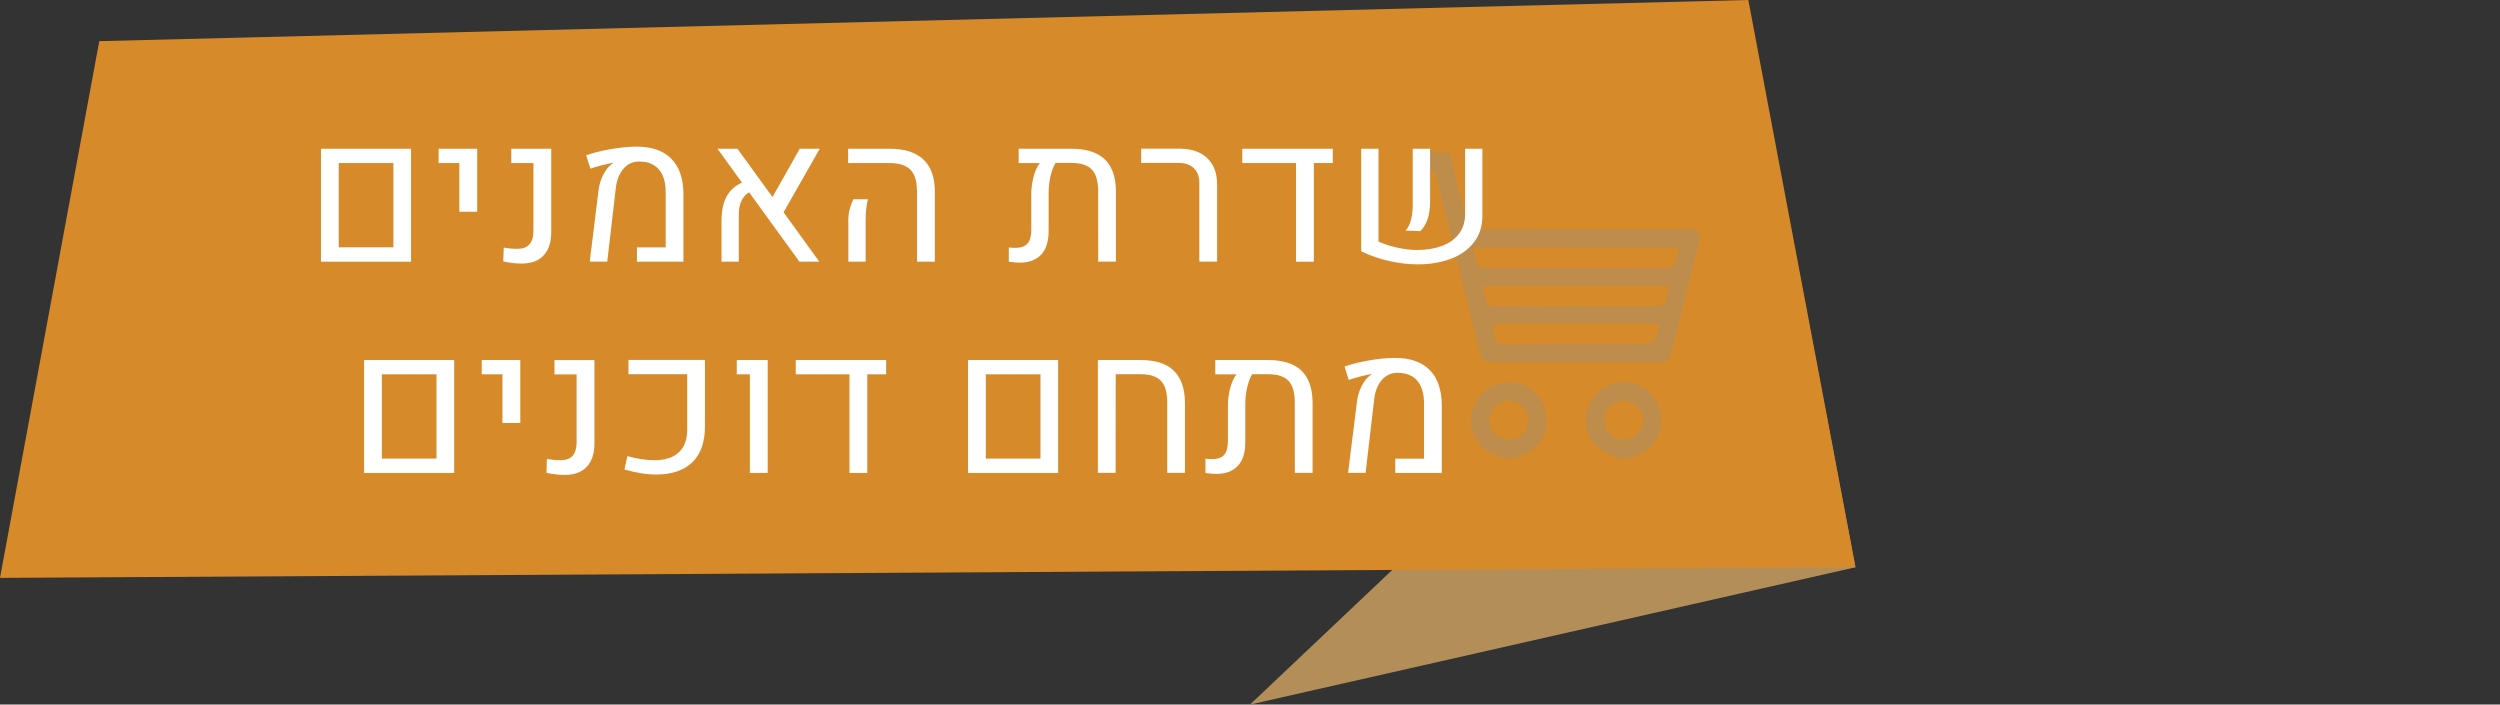 <?xml version="1.0" encoding="UTF-8" standalone="no"?>
<svg
   xmlns:dc="http://purl.org/dc/elements/1.1/"
   xmlns:cc="http://creativecommons.org/ns#"
   xmlns:rdf="http://www.w3.org/1999/02/22-rdf-syntax-ns#"
   xmlns:svg="http://www.w3.org/2000/svg"
   xmlns="http://www.w3.org/2000/svg"
   width="318.32"
   height="89.71"
   viewBox="0 0 318.32 89.71"
   id="svg4909"
   version="1.1">
  <rect x="0" y="0" width="318.32" height="89.71" fill="#333333" stroke="none"/>
  <defs
     id="defs4911" />
  <g
     id="layer1"
     transform="translate(-259.018,-493.221)">
    <polygon
       class="st943"
       points="772.97,579.79 704.84,644.27 781.93,626.79 "
       id="polygon7222"
       style="fill:#b48e59"
       transform="translate(-286.662,-61.339)" />
    <polygon
       class="st944"
       points="545.68,628.14 558.32,559.8 768.29,554.56 781.93,626.79 "
       id="polygon7224"
       style="fill:#d68a2a;fill-opacity:1"
       transform="translate(-286.662,-61.339)" />
    <g
       id="g7230"
       transform="translate(-286.662,-61.339)">
      <path
         class="st946"
         d="m 592.04,600.4 11.47,0 0,14.38 -11.47,0 0,-14.38 z m 9.22,12.55 0,-10.73 -6.96,0 0,10.73 6.96,0 z"
         id="path7232"
         style="fill:#ffffff" />
      <path
         class="st946"
         d="m 609.66,602.22 -2.64,0 0,-1.82 4.91,0 0,8.02 -2.27,0 0,-6.2 z"
         id="path7234"
         style="fill:#ffffff" />
      <path
         class="st946"
         d="m 615.26,614.76 0.06,-1.77 c 0.53,0.11 1.12,0.16 1.78,0.16 0.67,0 1.17,-0.19 1.5,-0.57 0.33,-0.38 0.5,-0.97 0.5,-1.77 l 0,-8.58 -2.82,0 0,-1.82 5.09,0 0,10.58 c 0,1.32 -0.33,2.32 -0.98,3.01 -0.65,0.69 -1.59,1.03 -2.81,1.03 -0.74,0 -1.52,-0.09 -2.32,-0.27 z"
         id="path7236"
         style="fill:#ffffff" />
      <path
         class="st946"
         d="m 625.19,614.34 0.37,-1.7 c 1.29,0.35 2.44,0.52 3.44,0.52 1.36,0 2.39,-0.33 3.11,-1 0.71,-0.66 1.07,-1.61 1.07,-2.85 l 0,-7.1 -7.48,0 0,-1.82 9.74,0 0,8.44 c 0,2.03 -0.54,3.57 -1.62,4.6 -1.08,1.03 -2.59,1.55 -4.52,1.55 -1.23,0.01 -2.6,-0.21 -4.11,-0.64 z"
         id="path7238"
         style="fill:#ffffff" />
      <path
         class="st946"
         d="m 641.16,602.22 -1.67,0 0,-1.82 3.94,0 0,14.38 -2.27,0 0,-12.56 z"
         id="path7240"
         style="fill:#ffffff" />
      <path
         class="st946"
         d="m 658.51,600.4 0,1.82 -2.4,0 0,12.56 -2.27,0 0,-12.56 -6.84,0 0,-1.82 11.51,0 z"
         id="path7242"
         style="fill:#ffffff" />
      <path
         class="st946"
         d="m 668.94,600.4 11.47,0 0,14.38 -11.47,0 0,-14.38 z m 9.22,12.55 0,-10.73 -6.96,0 0,10.73 6.96,0 z"
         id="path7244"
         style="fill:#ffffff" />
      <path
         class="st946"
         d="m 685.47,600.4 5.41,0 c 1.9,0 3.33,0.45 4.26,1.36 0.93,0.91 1.41,2.29 1.42,4.14 l 0,8.87 -2.26,0 0,-9.01 c 0,-1.25 -0.27,-2.15 -0.8,-2.71 -0.53,-0.56 -1.4,-0.84 -2.59,-0.84 l -3.17,0 -0.01,12.56 -2.26,0 0,-14.37 z"
         id="path7246"
         style="fill:#ffffff" />
      <path
         class="st946"
         d="m 711.4,601.76 c 0.94,0.91 1.41,2.29 1.41,4.14 l 0,8.87 -2.26,0 -0.01,-9.01 c 0,-1.25 -0.27,-2.15 -0.8,-2.71 -0.53,-0.56 -1.39,-0.84 -2.58,-0.84 l -2.04,0 c -0.27,0.44 -0.48,1 -0.64,1.69 -0.16,0.69 -0.24,1.39 -0.24,2.12 l 0,4.85 c 0,1.32 -0.31,2.32 -0.94,3 -0.63,0.68 -1.54,1.03 -2.73,1.03 -0.35,0 -0.82,-0.04 -1.4,-0.11 l 0,-1.82 c 0.26,0.03 0.54,0.05 0.84,0.05 0.71,0 1.22,-0.18 1.54,-0.55 0.32,-0.37 0.48,-0.94 0.48,-1.73 l 0,-4.54 c 0,-0.74 0.1,-1.48 0.29,-2.22 0.19,-0.74 0.46,-1.32 0.8,-1.76 l -2.7,0 0,-1.82 6.7,0 c 1.91,0 3.34,0.46 4.28,1.36 z"
         id="path7248"
         style="fill:#ffffff" />
      <path
         class="st946"
         d="m 718.47,605.64 c 0.08,-0.67 0.27,-1.3 0.57,-1.89 0.3,-0.59 0.64,-1.04 1.04,-1.36 0.03,-0.02 0.11,-0.08 0.24,-0.17 l -0.02,-0.04 c -0.37,0.07 -0.82,0.17 -1.38,0.31 -0.55,0.14 -1.05,0.29 -1.51,0.45 l -0.53,-1.71 c 0.94,-0.33 2,-0.59 3.17,-0.79 1.17,-0.2 2.25,-0.31 3.23,-0.31 1.94,0 3.42,0.51 4.44,1.54 1.02,1.03 1.54,2.54 1.54,4.54 l 0,8.57 -5.92,0 0,-1.82 3.66,0 0,-7.01 c 0,-1.28 -0.29,-2.25 -0.87,-2.92 -0.58,-0.67 -1.42,-1 -2.52,-1 -0.79,0 -1.45,0.3 -1.98,0.91 -0.53,0.61 -0.86,1.43 -0.98,2.47 l -1.09,9.36 -2.23,0 1.14,-9.13 z"
         id="path7250"
         style="fill:#ffffff" />
    </g>
    <g
       class="st935"
       id="g7252"
       style="opacity:1"
       transform="translate(-286.662,-61.339)">
      <path
         class="st943"
         d="m 730.3,573.96 c 0.28,1.26 0.54,2.51 0.84,3.76 0.41,1.73 0.88,3.45 1.26,5.19 0.15,0.66 0.44,0.85 1.11,0.84 6.32,-0.03 12.64,-0.02 18.96,-0.02 2.65,0 5.31,0 7.96,0 1.46,0 1.89,0.53 1.54,1.92 -1.15,4.62 -2.31,9.24 -3.46,13.87 -0.2,0.79 -0.63,1.16 -1.45,1.16 -7.16,-0.01 -14.31,-0.01 -21.47,0 -0.84,0 -1.26,-0.39 -1.45,-1.17 -1.85,-7.44 -3.71,-14.88 -5.54,-22.32 -0.16,-0.64 -0.4,-0.98 -1.08,-0.85 -0.06,0.01 -0.12,0 -0.17,0 -0.71,0.05 -1.34,-0.08 -1.61,-0.85 -0.28,-0.77 0.29,-1.14 0.76,-1.55 1.25,0.02 2.53,0.02 3.8,0.02 z m 2.93,12.16 c 0.13,0.52 0.28,0.93 0.32,1.35 0.08,0.97 0.56,1.22 1.52,1.22 6.11,-0.05 12.22,-0.02 18.34,-0.02 1.56,0 3.11,0.02 4.67,-0.02 0.28,-0.01 0.72,-0.19 0.8,-0.4 0.25,-0.66 0.37,-1.37 0.56,-2.12 -8.76,-0.01 -17.43,-0.01 -26.21,-0.01 z m 1.23,4.87 c 0.13,0.57 0.26,1.04 0.33,1.52 0.11,0.78 0.46,1.05 1.31,1.05 6.43,-0.04 12.86,-0.02 19.29,-0.02 2.37,0 2.37,0 2.76,-2.41 0,-0.03 -0.02,-0.05 -0.04,-0.14 -7.84,0 -15.7,0 -23.65,0 z m 22.42,4.81 c -0.36,0 -0.73,0 -1.1,0 -6.2,0 -12.4,0 -18.6,0 -1.53,0 -1.49,-0.01 -1.19,1.49 0.17,0.84 0.51,1.14 1.42,1.13 5.54,-0.05 11.08,-0.03 16.61,-0.03 2.42,0 2.42,0 2.92,-2.34 0.01,-0.02 -0.01,-0.05 -0.06,-0.25 z"
         id="path7254"
         style="fill:#be8d4b;fill-opacity:1" />
      <path
         class="st943"
         d="m 751.78,612.93 c -0.92,-0.49 -1.97,-0.83 -2.74,-1.5 -1.57,-1.37 -1.86,-3.69 -0.92,-5.54 0.95,-1.86 3.01,-2.93 5.02,-2.62 2.1,0.33 3.7,1.96 4.01,4.07 0.38,2.61 -1.19,4.86 -3.78,5.42 -0.13,0.03 -0.26,0.11 -0.38,0.17 -0.41,0 -0.81,0 -1.21,0 z m 0.61,-7.32 c -1.37,0.01 -2.49,1.14 -2.46,2.48 0.03,1.37 1.15,2.46 2.51,2.45 1.34,-0.01 2.49,-1.17 2.47,-2.49 -0.02,-1.35 -1.16,-2.45 -2.52,-2.44 z"
         id="path7256"
         style="fill:#be8d4b;fill-opacity:1" />
      <path
         class="st943"
         d="m 737.22,612.93 c -1.25,-0.37 -2.43,-0.83 -3.25,-1.94 -1.31,-1.77 -1.33,-4.04 0,-5.86 1.21,-1.65 3.5,-2.32 5.49,-1.6 2.09,0.76 3.29,2.73 3.12,5.12 -0.14,1.92 -1.73,3.64 -3.76,4.1 -0.13,0.03 -0.25,0.12 -0.37,0.18 -0.42,0 -0.82,0 -1.23,0 z m 0.61,-2.4 c 1.35,-0.01 2.5,-1.18 2.47,-2.5 -0.04,-1.38 -1.14,-2.44 -2.52,-2.43 -1.35,0.01 -2.49,1.17 -2.47,2.49 0.02,1.35 1.17,2.46 2.52,2.44 z"
         id="path7258"
         style="fill:#be8d4b;fill-opacity:1" />
    </g>
    <g
       id="g7441"
       transform="translate(-286.662,-61.339)">
      <path
         class="st946"
         d="m 586.55,573.5 11.47,0 0,14.38 -11.47,0 0,-14.38 z m 9.22,12.55 0,-10.73 -6.96,0 0,10.73 6.96,0 z"
         id="path7443"
         style="fill:#ffffff" />
      <path
         class="st946"
         d="m 604.17,575.32 -2.64,0 0,-1.82 4.91,0 0,8.02 -2.27,0 0,-6.2 z"
         id="path7445"
         style="fill:#ffffff" />
      <path
         class="st946"
         d="m 609.76,587.85 0.06,-1.77 c 0.53,0.11 1.12,0.16 1.78,0.16 0.67,0 1.17,-0.19 1.5,-0.57 0.33,-0.38 0.5,-0.97 0.5,-1.77 l 0,-8.58 -2.82,0 0,-1.82 5.09,0 0,10.58 c 0,1.32 -0.33,2.32 -0.98,3.01 -0.65,0.69 -1.59,1.03 -2.81,1.03 -0.74,0 -1.51,-0.09 -2.32,-0.27 z"
         id="path7447"
         style="fill:#ffffff" />
      <path
         class="st946"
         d="m 621.9,578.74 c 0.08,-0.67 0.27,-1.3 0.57,-1.89 0.3,-0.59 0.64,-1.04 1.04,-1.36 0.03,-0.02 0.11,-0.08 0.24,-0.17 l -0.02,-0.04 c -0.37,0.07 -0.82,0.17 -1.37,0.31 -0.55,0.14 -1.05,0.29 -1.51,0.45 l -0.53,-1.71 c 0.94,-0.33 2,-0.59 3.17,-0.79 1.17,-0.2 2.25,-0.31 3.23,-0.31 1.94,0 3.42,0.51 4.44,1.54 1.02,1.03 1.54,2.54 1.54,4.54 l 0,8.57 -5.92,0 0,-1.82 3.66,0 0,-7.01 c 0,-1.28 -0.29,-2.25 -0.87,-2.92 -0.58,-0.67 -1.42,-1 -2.52,-1 -0.79,0 -1.45,0.3 -1.98,0.91 -0.53,0.61 -0.86,1.43 -0.98,2.47 l -1.09,9.36 -2.23,0 1.13,-9.13 z"
         id="path7449"
         style="fill:#ffffff" />
      <path
         class="st946"
         d="m 645.45,581.59 4.55,6.29 -2.53,0 -6.41,-8.84 c -0.87,0.55 -1.31,1.48 -1.31,2.81 l 0,6.03 -2.2,0 0,-5.21 c 0,-1.25 0.21,-2.26 0.63,-3.06 0.42,-0.79 1.08,-1.39 1.97,-1.8 l -3.11,-4.31 2.54,0 4.46,6.15 3.47,-6.15 2.55,0 -4.61,8.09 z"
         id="path7451"
         style="fill:#ffffff" />
      <path
         class="st946"
         d="m 662.43,578.86 c 0,-1.25 -0.28,-2.15 -0.84,-2.7 -0.56,-0.56 -1.46,-0.84 -2.71,-0.84 l -5.21,0 0,-1.82 5.32,0 c 1.88,0 3.3,0.46 4.27,1.37 0.96,0.91 1.45,2.26 1.45,4.05 l 0,8.96 -2.27,0 0,-9.02 z m -8.74,4.11 c 0,-0.74 0.05,-1.32 0.17,-1.75 0.11,-0.43 0.27,-0.86 0.47,-1.29 l 1.86,0 c -0.1,0.37 -0.17,0.79 -0.22,1.25 -0.05,0.46 -0.07,1 -0.07,1.65 l 0,5.05 -2.2,0 0,-4.91 z"
         id="path7453"
         style="fill:#ffffff" />
      <path
         class="st946"
         d="m 686.36,574.86 c 0.94,0.91 1.41,2.29 1.41,4.14 l 0,8.87 -2.26,0 -0.01,-9.01 c 0,-1.25 -0.27,-2.15 -0.8,-2.71 -0.53,-0.56 -1.39,-0.84 -2.58,-0.84 l -2.04,0 c -0.27,0.44 -0.48,1 -0.64,1.69 -0.16,0.69 -0.24,1.39 -0.24,2.12 l 0,4.85 c 0,1.32 -0.31,2.32 -0.94,3 -0.63,0.68 -1.54,1.03 -2.73,1.03 -0.35,0 -0.82,-0.04 -1.4,-0.11 l 0,-1.82 c 0.26,0.03 0.54,0.05 0.84,0.05 0.71,0 1.22,-0.18 1.54,-0.55 0.32,-0.37 0.48,-0.94 0.48,-1.73 l 0,-4.54 c 0,-0.74 0.1,-1.48 0.29,-2.22 0.19,-0.74 0.46,-1.32 0.81,-1.76 l -2.7,0 0,-1.82 6.7,0 c 1.9,0 3.33,0.45 4.27,1.36 z"
         id="path7455"
         style="fill:#ffffff" />
      <path
         class="st946"
         d="m 698.39,577.84 c 0,-0.78 -0.23,-1.4 -0.69,-1.85 -0.46,-0.45 -1.09,-0.68 -1.89,-0.68 l -4.83,0 0,-1.82 4.91,0 c 0.98,0 1.83,0.18 2.55,0.54 0.72,0.36 1.26,0.88 1.64,1.55 0.38,0.68 0.57,1.49 0.57,2.43 l 0,9.86 -2.26,0 0,-10.03 z"
         id="path7457"
         style="fill:#ffffff" />
      <path
         class="st946"
         d="m 715.38,573.5 0,1.82 -2.41,0 0,12.56 -2.27,0 0,-12.56 -6.84,0 0,-1.82 11.52,0 z"
         id="path7459"
         style="fill:#ffffff" />
      <path
         class="st946"
         d="m 721.2,585.33 c 0.78,0.33 1.6,0.59 2.47,0.78 0.86,0.19 1.68,0.28 2.46,0.28 1.17,0 2.22,-0.17 3.14,-0.51 0.92,-0.34 1.64,-0.85 2.17,-1.54 0.53,-0.69 0.79,-1.54 0.79,-2.54 l 0,-8.3 2.2,0 0,8.51 c 0,1.35 -0.36,2.49 -1.09,3.42 -0.73,0.93 -1.71,1.63 -2.95,2.09 -1.24,0.46 -2.62,0.7 -4.15,0.7 -1.19,0 -2.41,-0.14 -3.66,-0.42 -1.25,-0.28 -2.45,-0.69 -3.58,-1.24 l 0,-13.06 2.2,0 0,11.83 z m 4.13,-2.73 c 0.15,-0.56 0.23,-1.21 0.23,-1.95 l 0,-7.15 2.21,0 0,6.75 c 0,0.83 -0.1,1.55 -0.3,2.17 -0.2,0.62 -0.52,1.14 -0.94,1.57 l -1.88,-0.07 c 0.3,-0.33 0.53,-0.76 0.68,-1.32 z"
         id="path7461"
         style="fill:#ffffff" />
    </g>
  </g>
</svg>
